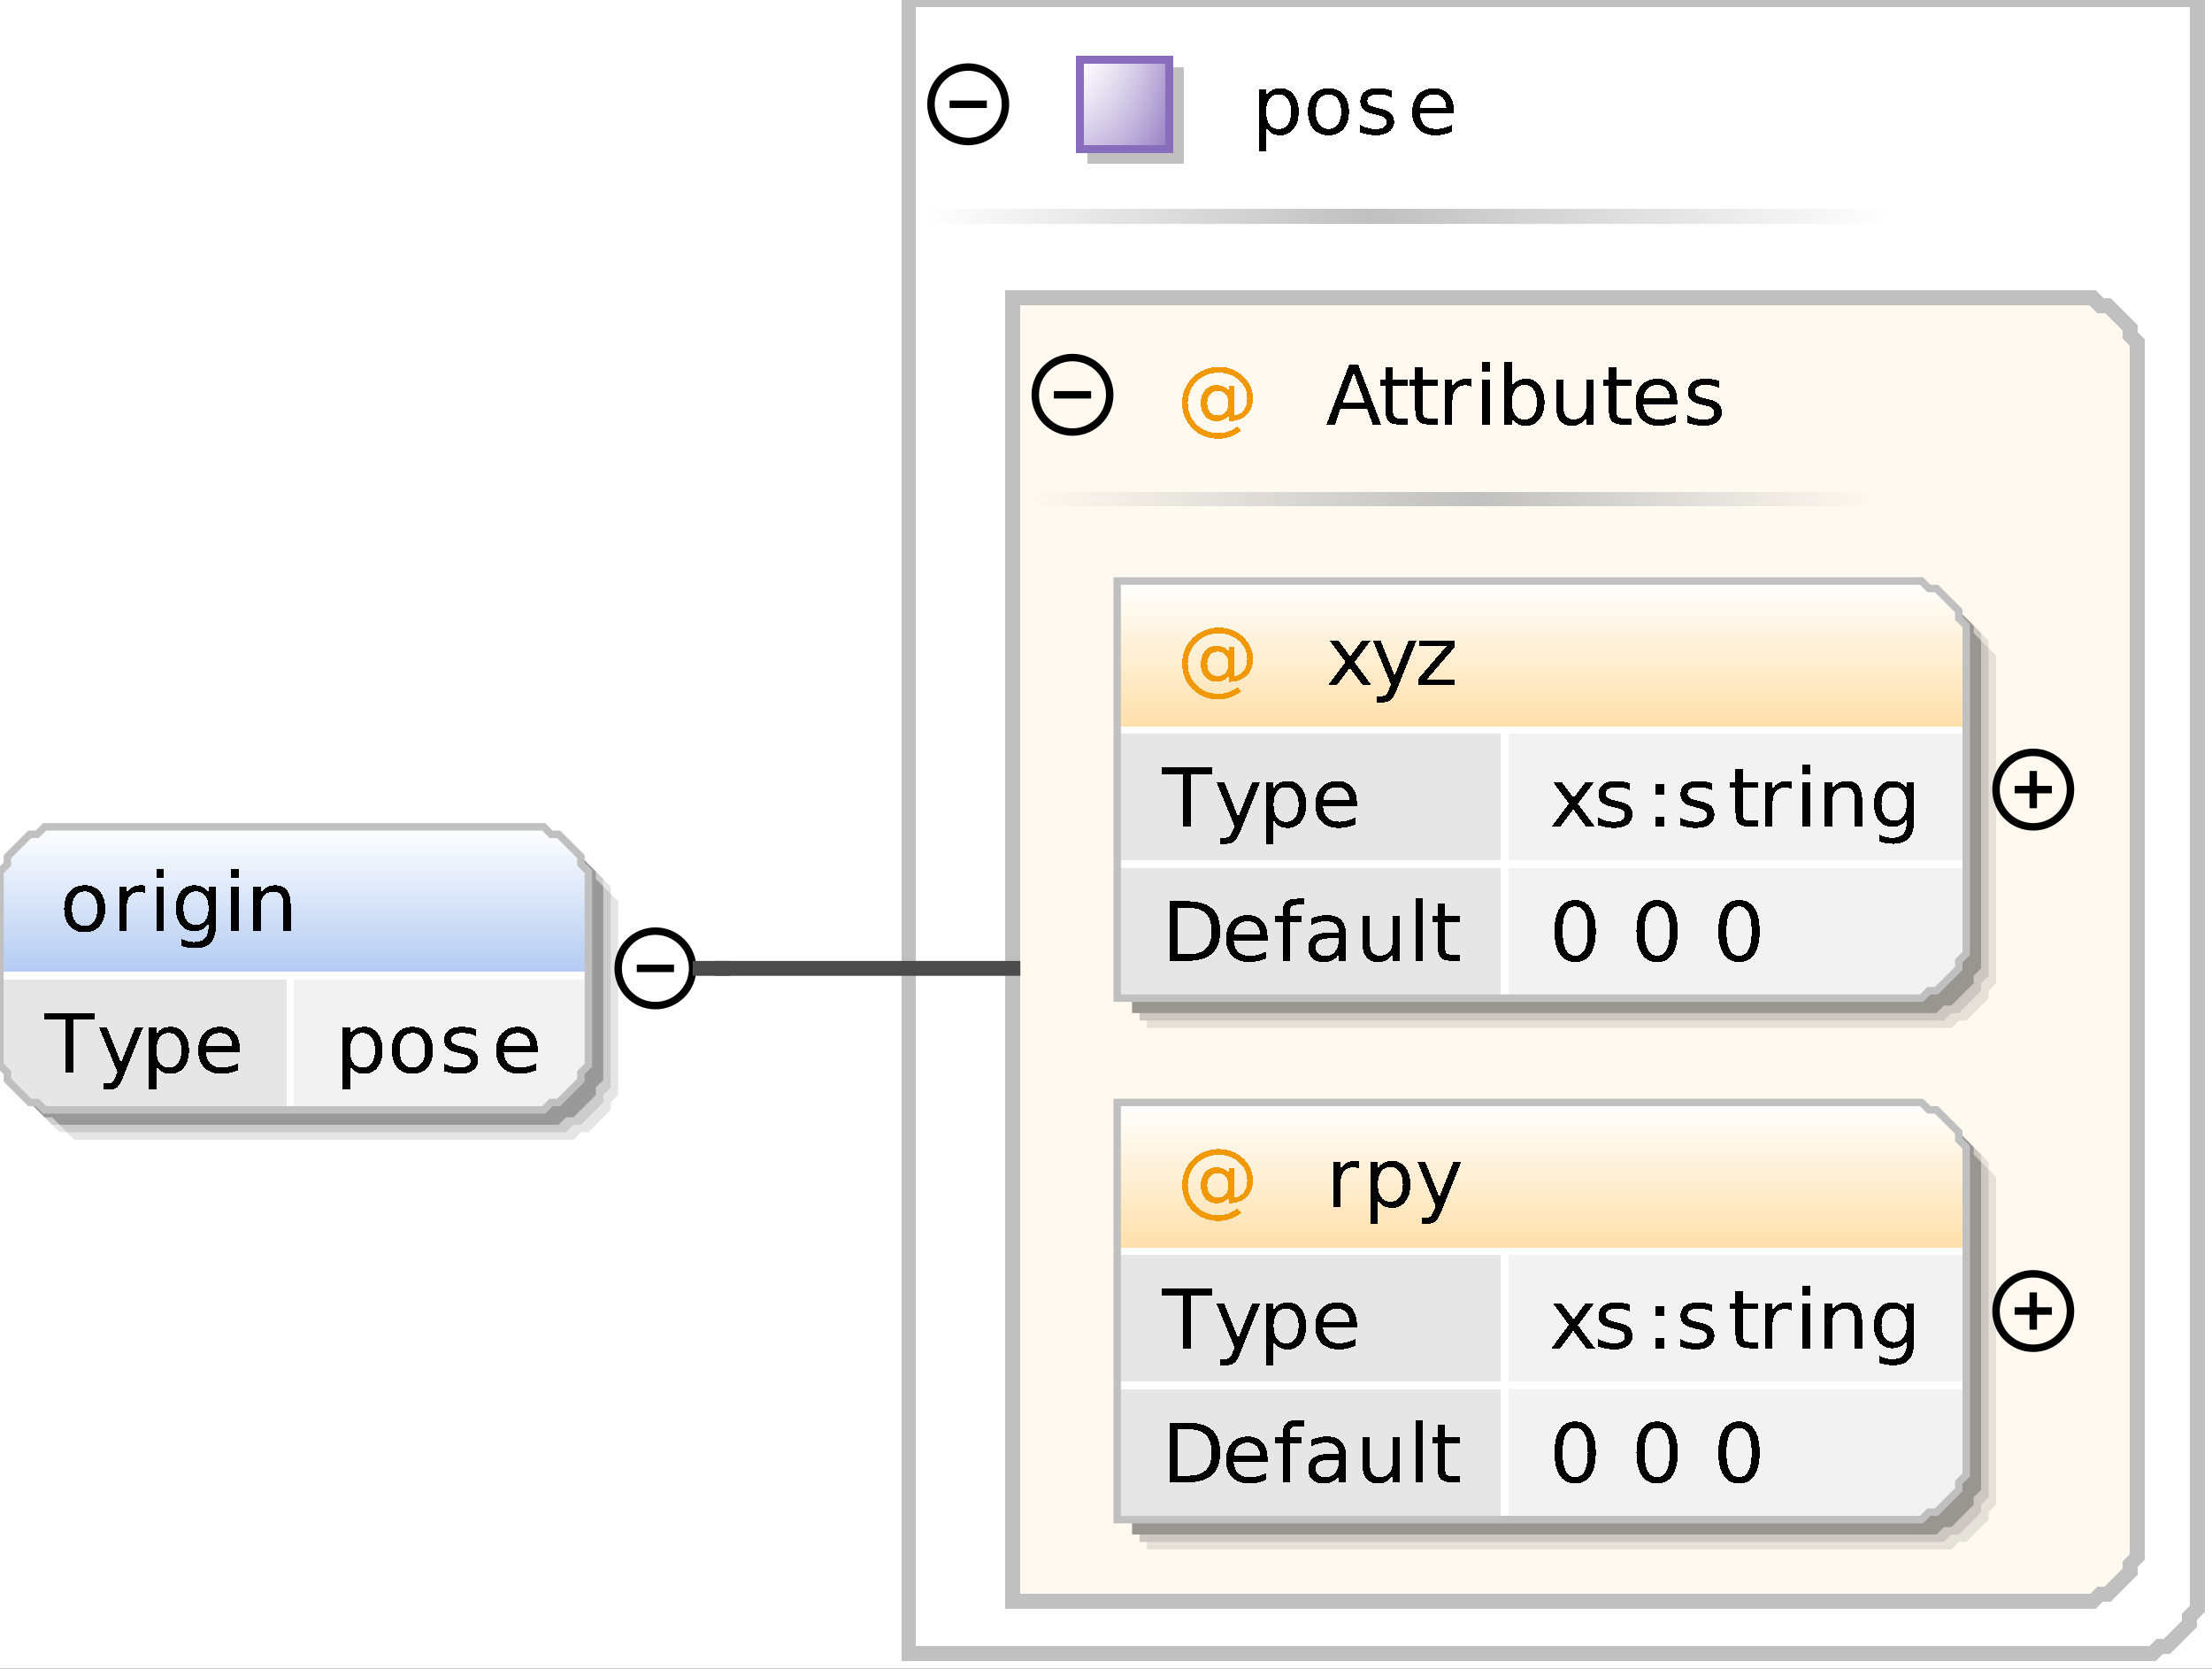 <?xml version="1.0" encoding="UTF-8"?>
<!DOCTYPE svg PUBLIC '-//W3C//DTD SVG 1.0//EN'
          'http://www.w3.org/TR/2001/REC-SVG-20010904/DTD/svg10.dtd'>
<svg color-interpolation="auto" color-rendering="auto" fill="black" fill-opacity="1" font-family="&apos;Dialog&apos;" font-size="12" font-style="normal" font-weight="normal" height="224" image-rendering="auto" shape-rendering="auto" stroke="black" stroke-dasharray="none" stroke-dashoffset="0" stroke-linecap="square" stroke-linejoin="miter" stroke-miterlimit="10" stroke-opacity="1" stroke-width="1" text-rendering="auto" width="297" xmlns="http://www.w3.org/2000/svg" xmlns:xlink="http://www.w3.org/1999/xlink"
><rect width="100%" height="100%" fill="#333333" stroke="none"/><!--Generated by the Batik Graphics2D SVG Generator--><defs id="genericDefs"
  /><g
  ><defs id="defs1"
    ><linearGradient gradientUnits="userSpaceOnUse" id="linearGradient1" spreadMethod="pad" x1="0" x2="0" y1="111" y2="131"
      ><stop offset="0%" stop-color="white" stop-opacity="1"
        /><stop offset="100%" stop-color="rgb(178,202,241)" stop-opacity="1"
      /></linearGradient
      ><linearGradient gradientUnits="userSpaceOnUse" id="linearGradient2" spreadMethod="pad" x1="184" x2="254" y1="28" y2="28"
      ><stop offset="0%" stop-color="silver" stop-opacity="1"
        /><stop offset="100%" stop-color="white" stop-opacity="1"
      /></linearGradient
      ><linearGradient gradientUnits="userSpaceOnUse" id="linearGradient3" spreadMethod="pad" x1="124" x2="184" y1="28" y2="28"
      ><stop offset="0%" stop-color="white" stop-opacity="1"
        /><stop offset="100%" stop-color="silver" stop-opacity="1"
      /></linearGradient
      ><linearGradient gradientUnits="userSpaceOnUse" id="linearGradient4" spreadMethod="pad" x1="145" x2="145" y1="8" y2="20"
      ><stop offset="0%" stop-color="rgb(255,255,255)" stop-opacity="0.353"
        /><stop offset="100%" stop-color="rgb(135,109,188)" stop-opacity="0.667"
      /></linearGradient
      ><linearGradient gradientUnits="userSpaceOnUse" id="linearGradient5" spreadMethod="pad" x1="145" x2="157" y1="8" y2="8"
      ><stop offset="0%" stop-color="rgb(255,255,255)" stop-opacity="0.353"
        /><stop offset="100%" stop-color="rgb(135,109,188)" stop-opacity="0.667"
      /></linearGradient
      ><linearGradient gradientUnits="userSpaceOnUse" id="linearGradient6" spreadMethod="pad" x1="198" x2="252" y1="66" y2="66"
      ><stop offset="0%" stop-color="silver" stop-opacity="1"
        /><stop offset="100%" stop-color="rgb(255,249,240)" stop-opacity="1"
      /></linearGradient
      ><linearGradient gradientUnits="userSpaceOnUse" id="linearGradient7" spreadMethod="pad" x1="138" x2="198" y1="66" y2="66"
      ><stop offset="0%" stop-color="rgb(255,249,240)" stop-opacity="1"
        /><stop offset="100%" stop-color="silver" stop-opacity="1"
      /></linearGradient
      ><linearGradient gradientUnits="userSpaceOnUse" id="linearGradient8" spreadMethod="pad" x1="150" x2="150" y1="78" y2="98"
      ><stop offset="0%" stop-color="white" stop-opacity="1"
        /><stop offset="100%" stop-color="rgb(255,223,168)" stop-opacity="1"
      /></linearGradient
      ><linearGradient gradientUnits="userSpaceOnUse" id="linearGradient9" spreadMethod="pad" x1="150" x2="150" y1="148" y2="168"
      ><stop offset="0%" stop-color="white" stop-opacity="1"
        /><stop offset="100%" stop-color="rgb(255,223,168)" stop-opacity="1"
      /></linearGradient
      ><clipPath clipPathUnits="userSpaceOnUse" id="clipPath1"
      ><path d="M0 0 L297 0 L297 224 L0 224 L0 0 Z"
      /></clipPath
    ></defs
    ><g fill="white" stroke="white"
    ><rect clip-path="url(#clipPath1)" height="224" stroke="none" width="297" x="0" y="0"
    /></g
    ><g fill="rgb(229,229,229)" font-family="sans-serif" font-size="11" stroke="rgb(229,229,229)" text-rendering="optimizeLegibility"
    ><polygon clip-path="url(#clipPath1)" points=" 4 121 5 120 5 119 6 118 7 117 8 116 9 116 10 115 77 115 78 116 79 116 80 117 81 118 82 119 82 120 83 121 83 147 82 148 82 149 81 150 80 151 79 152 78 152 77 153 10 153 9 152 8 152 7 151 6 150 5 149 5 148 4 147" stroke="none"
      /><polygon clip-path="url(#clipPath1)" fill="rgb(204,204,204)" points=" 3 120 4 119 4 118 5 117 6 116 7 115 8 115 9 114 76 114 77 115 78 115 79 116 80 117 81 118 81 119 82 120 82 146 81 147 81 148 80 149 79 150 78 151 77 151 76 152 9 152 8 151 7 151 6 150 5 149 4 148 4 147 3 146" stroke="none"
      /><polygon clip-path="url(#clipPath1)" fill="rgb(153,153,153)" points=" 2 119 3 118 3 117 4 116 5 115 6 114 7 114 8 113 75 113 76 114 77 114 78 115 79 116 80 117 80 118 81 119 81 145 80 146 80 147 79 148 78 149 77 150 76 150 75 151 8 151 7 150 6 150 5 149 4 148 3 147 3 146 2 145" stroke="none"
    /></g
    ><g fill="url(#linearGradient1)" font-family="sans-serif" font-size="11" shape-rendering="crispEdges" stroke="url(#linearGradient1)" text-rendering="geometricPrecision"
    ><polygon clip-path="url(#clipPath1)" points=" 0 117 1 116 1 115 2 114 3 113 4 112 5 112 6 111 73 111 74 112 75 112 76 113 77 114 78 115 78 116 79 117 79 131 78 131 78 131 77 131 76 131 75 131 74 131 73 131 6 131 5 131 4 131 3 131 2 131 1 131 1 131 0 131" stroke="none"
      /><polygon clip-path="url(#clipPath1)" fill="rgb(230,230,230)" points=" 0 131 1 131 1 131 2 131 3 131 4 131 5 131 6 131 39 131 39 131 39 131 39 131 39 131 39 131 39 131 39 131 39 143 39 144 39 145 39 146 39 147 39 148 39 148 39 149 6 149 5 148 4 148 3 147 2 146 1 145 1 144 0 143" stroke="none"
      /><polygon clip-path="url(#clipPath1)" fill="rgb(242,242,242)" points=" 39 131 39 131 39 131 39 131 39 131 39 131 39 131 39 131 73 131 74 131 75 131 76 131 77 131 78 131 78 131 79 131 79 143 78 144 78 145 77 146 76 147 75 148 74 148 73 149 39 149 39 148 39 148 39 147 39 146 39 145 39 144 39 143" stroke="none"
      /><line clip-path="url(#clipPath1)" fill="none" stroke="white" x1="0" x2="78" y1="131" y2="131"
      /><path clip-path="url(#clipPath1)" d="M5.969 135.984 L12.75 135.984 L12.75 136.891 L9.906 136.891 L9.906 144 L8.812 144 L8.812 136.891 L5.969 136.891 L5.969 135.984 ZM16.547 144.562 Q16.125 145.641 15.727 145.961 Q15.328 146.281 14.656 146.281 L13.875 146.281 L13.875 145.469 L14.453 145.469 Q14.859 145.469 15.086 145.273 Q15.312 145.078 15.578 144.359 L15.766 143.906 L13.328 137.984 L14.375 137.984 L16.25 142.688 L18.141 137.984 L19.188 137.984 L16.547 144.562 ZM21 143.094 L21 146.281 L20 146.281 L20 137.984 L21 137.984 L21 138.891 Q21.297 138.359 21.773 138.102 Q22.25 137.844 22.922 137.844 Q24.016 137.844 24.695 138.711 Q25.375 139.578 25.375 141 Q25.375 142.422 24.695 143.289 Q24.016 144.156 22.922 144.156 Q22.25 144.156 21.773 143.898 Q21.297 143.641 21 143.094 ZM24.359 141 Q24.359 139.906 23.906 139.289 Q23.453 138.672 22.672 138.672 Q21.891 138.672 21.445 139.289 Q21 139.906 21 141 Q21 142.094 21.445 142.711 Q21.891 143.328 22.672 143.328 Q23.453 143.328 23.906 142.711 Q24.359 142.094 24.359 141 ZM32.188 140.75 L32.188 141.234 L27.641 141.234 Q27.703 142.25 28.25 142.781 Q28.797 143.312 29.781 143.312 Q30.359 143.312 30.891 143.172 Q31.422 143.031 31.953 142.766 L31.953 143.688 Q31.422 143.922 30.859 144.039 Q30.297 144.156 29.734 144.156 Q28.281 144.156 27.445 143.32 Q26.609 142.484 26.609 141.047 Q26.609 139.578 27.406 138.711 Q28.203 137.844 29.562 137.844 Q30.766 137.844 31.477 138.625 Q32.188 139.406 32.188 140.75 ZM31.188 140.453 Q31.188 139.641 30.742 139.156 Q30.297 138.672 29.562 138.672 Q28.734 138.672 28.242 139.141 Q27.75 139.609 27.672 140.453 L31.188 140.453 Z" fill="black" stroke="none"
      /><path clip-path="url(#clipPath1)" d="M47 143.094 L47 146.281 L46 146.281 L46 137.984 L47 137.984 L47 138.891 Q47.297 138.359 47.773 138.102 Q48.25 137.844 48.922 137.844 Q50.016 137.844 50.695 138.711 Q51.375 139.578 51.375 141 Q51.375 142.422 50.695 143.289 Q50.016 144.156 48.922 144.156 Q48.25 144.156 47.773 143.898 Q47.297 143.641 47 143.094 ZM50.359 141 Q50.359 139.906 49.906 139.289 Q49.453 138.672 48.672 138.672 Q47.891 138.672 47.445 139.289 Q47 139.906 47 141 Q47 142.094 47.445 142.711 Q47.891 143.328 48.672 143.328 Q49.453 143.328 49.906 142.711 Q50.359 142.094 50.359 141 ZM55.375 138.672 Q54.578 138.672 54.117 139.297 Q53.656 139.922 53.656 141 Q53.656 142.078 54.109 142.695 Q54.562 143.312 55.375 143.312 Q56.156 143.312 56.617 142.695 Q57.078 142.078 57.078 141 Q57.078 139.922 56.617 139.297 Q56.156 138.672 55.375 138.672 ZM55.375 137.844 Q56.656 137.844 57.391 138.68 Q58.125 139.516 58.125 141 Q58.125 142.469 57.391 143.312 Q56.656 144.156 55.375 144.156 Q54.078 144.156 53.344 143.312 Q52.609 142.469 52.609 141 Q52.609 139.516 53.344 138.68 Q54.078 137.844 55.375 137.844 ZM63.875 138.156 L63.875 139.094 Q63.453 138.875 63 138.773 Q62.547 138.672 62.062 138.672 Q61.328 138.672 60.961 138.898 Q60.594 139.125 60.594 139.562 Q60.594 139.906 60.859 140.102 Q61.125 140.297 61.922 140.484 L62.25 140.562 Q63.312 140.781 63.75 141.195 Q64.188 141.609 64.188 142.344 Q64.188 143.172 63.531 143.664 Q62.875 144.156 61.703 144.156 Q61.219 144.156 60.695 144.062 Q60.172 143.969 59.594 143.781 L59.594 142.766 Q60.141 143.047 60.672 143.188 Q61.203 143.328 61.734 143.328 Q62.422 143.328 62.797 143.086 Q63.172 142.844 63.172 142.422 Q63.172 142.016 62.906 141.797 Q62.641 141.578 61.719 141.391 L61.375 141.297 Q60.453 141.109 60.047 140.711 Q59.641 140.312 59.641 139.609 Q59.641 138.766 60.242 138.305 Q60.844 137.844 61.953 137.844 Q62.5 137.844 62.984 137.922 Q63.469 138 63.875 138.156 ZM72.188 140.75 L72.188 141.234 L67.641 141.234 Q67.703 142.25 68.25 142.781 Q68.797 143.312 69.781 143.312 Q70.359 143.312 70.891 143.172 Q71.422 143.031 71.953 142.766 L71.953 143.688 Q71.422 143.922 70.859 144.039 Q70.297 144.156 69.734 144.156 Q68.281 144.156 67.445 143.32 Q66.609 142.484 66.609 141.047 Q66.609 139.578 67.406 138.711 Q68.203 137.844 69.562 137.844 Q70.766 137.844 71.477 138.625 Q72.188 139.406 72.188 140.75 ZM71.188 140.453 Q71.188 139.641 70.742 139.156 Q70.297 138.672 69.562 138.672 Q68.734 138.672 68.242 139.141 Q67.75 139.609 67.672 140.453 L71.188 140.453 Z" fill="black" stroke="none"
      /><line clip-path="url(#clipPath1)" fill="none" stroke="white" x1="39" x2="39" y1="131" y2="148"
    /></g
    ><g fill="silver" font-family="sans-serif" font-size="11" stroke="silver" stroke-linecap="butt" text-rendering="optimizeLegibility"
    ><polygon clip-path="url(#clipPath1)" fill="none" points=" 0 117 1 116 1 115 2 114 3 113 4 112 5 112 6 111 73 111 74 112 75 112 76 113 77 114 78 115 78 116 79 117 79 143 78 144 78 145 77 146 76 147 75 148 74 148 73 149 6 149 5 148 4 148 3 147 2 146 1 145 1 144 0 143"
    /></g
    ><g font-family="sans-serif" font-size="11" shape-rendering="crispEdges" stroke-linecap="butt" text-rendering="geometricPrecision"
    ><path clip-path="url(#clipPath1)" d="M11.375 119.672 Q10.578 119.672 10.117 120.297 Q9.656 120.922 9.656 122 Q9.656 123.078 10.109 123.695 Q10.562 124.312 11.375 124.312 Q12.156 124.312 12.617 123.695 Q13.078 123.078 13.078 122 Q13.078 120.922 12.617 120.297 Q12.156 119.672 11.375 119.672 ZM11.375 118.844 Q12.656 118.844 13.391 119.68 Q14.125 120.516 14.125 122 Q14.125 123.469 13.391 124.312 Q12.656 125.156 11.375 125.156 Q10.078 125.156 9.344 124.312 Q8.609 123.469 8.609 122 Q8.609 120.516 9.344 119.68 Q10.078 118.844 11.375 118.844 ZM19.516 119.906 Q19.359 119.812 19.164 119.766 Q18.969 119.719 18.734 119.719 Q17.891 119.719 17.445 120.266 Q17 120.812 17 121.828 L17 125 L16 125 L16 118.984 L17 118.984 L17 119.922 Q17.297 119.375 17.797 119.109 Q18.297 118.844 19.016 118.844 Q19.125 118.844 19.242 118.852 Q19.359 118.859 19.516 118.891 L19.516 119.906 ZM21.031 118.984 L22.031 118.984 L22.031 125 L21.031 125 L21.031 118.984 ZM21.031 116.641 L22.031 116.641 L22.031 117.891 L21.031 117.891 L21.031 116.641 ZM28 121.922 Q28 120.844 27.555 120.258 Q27.109 119.672 26.312 119.672 Q25.516 119.672 25.07 120.258 Q24.625 120.844 24.625 121.922 Q24.625 122.984 25.07 123.578 Q25.516 124.172 26.312 124.172 Q27.109 124.172 27.555 123.578 Q28 122.984 28 121.922 ZM28.984 124.25 Q28.984 125.797 28.305 126.539 Q27.625 127.281 26.219 127.281 Q25.688 127.281 25.227 127.203 Q24.766 127.125 24.328 126.969 L24.328 126.016 Q24.766 126.25 25.188 126.359 Q25.609 126.469 26.062 126.469 Q27.031 126.469 27.516 125.961 Q28 125.453 28 124.438 L28 123.938 Q27.688 124.469 27.211 124.734 Q26.734 125 26.062 125 Q24.953 125 24.281 124.156 Q23.609 123.312 23.609 121.922 Q23.609 120.531 24.281 119.688 Q24.953 118.844 26.062 118.844 Q26.734 118.844 27.211 119.102 Q27.688 119.359 28 119.891 L28 118.984 L28.984 118.984 L28.984 124.25 ZM31.031 118.984 L32.031 118.984 L32.031 125 L31.031 125 L31.031 118.984 ZM31.031 116.641 L32.031 116.641 L32.031 117.891 L31.031 117.891 L31.031 116.641 ZM39.031 121.375 L39.031 125 L38.047 125 L38.047 121.406 Q38.047 120.547 37.719 120.125 Q37.391 119.703 36.719 119.703 Q35.922 119.703 35.461 120.211 Q35 120.719 35 121.594 L35 125 L34 125 L34 118.984 L35 118.984 L35 119.922 Q35.344 119.375 35.828 119.109 Q36.312 118.844 36.938 118.844 Q37.969 118.844 38.5 119.484 Q39.031 120.125 39.031 121.375 Z" stroke="none"
      /><circle clip-path="url(#clipPath1)" cx="88" cy="130" fill="none" r="5" shape-rendering="auto" text-rendering="optimizeLegibility"
      /><line clip-path="url(#clipPath1)" fill="none" shape-rendering="auto" text-rendering="optimizeLegibility" x1="86" x2="90" y1="130" y2="130"
      /><polygon clip-path="url(#clipPath1)" fill="white" points=" 122 0 295 0 295 216 294 217 294 218 293 219 292 220 291 221 290 221 289 222 122 222" stroke="none" stroke-width="2"
      /><polygon clip-path="url(#clipPath1)" fill="none" points=" 122 0 295 0 295 216 294 217 294 218 293 219 292 220 291 221 290 221 289 222 122 222" stroke="silver" stroke-width="2"
      /><rect clip-path="url(#clipPath1)" fill="url(#linearGradient2)" height="2" stroke="none" stroke-width="2" width="70" x="184" y="28"
      /><rect clip-path="url(#clipPath1)" fill="url(#linearGradient3)" height="2" stroke="none" stroke-width="2" width="60" x="124" y="28"
      /><rect clip-path="url(#clipPath1)" fill="silver" height="13" stroke="none" width="13" x="146" y="9"
      /><rect clip-path="url(#clipPath1)" fill="white" height="12" stroke="none" width="12" x="145" y="8"
      /><rect clip-path="url(#clipPath1)" fill="url(#linearGradient4)" height="12" stroke="none" width="12" x="145" y="8"
      /><rect clip-path="url(#clipPath1)" fill="url(#linearGradient5)" height="12" stroke="none" width="12" x="145" y="8"
      /><rect clip-path="url(#clipPath1)" fill="none" height="12" stroke="rgb(135,109,188)" width="12" x="145" y="8"
      /><path clip-path="url(#clipPath1)" d="M170 17.094 L170 20.281 L169 20.281 L169 11.984 L170 11.984 L170 12.891 Q170.297 12.359 170.773 12.102 Q171.25 11.844 171.922 11.844 Q173.016 11.844 173.695 12.711 Q174.375 13.578 174.375 15 Q174.375 16.422 173.695 17.289 Q173.016 18.156 171.922 18.156 Q171.25 18.156 170.773 17.898 Q170.297 17.641 170 17.094 ZM173.359 15 Q173.359 13.906 172.906 13.289 Q172.453 12.672 171.672 12.672 Q170.891 12.672 170.445 13.289 Q170 13.906 170 15 Q170 16.094 170.445 16.711 Q170.891 17.328 171.672 17.328 Q172.453 17.328 172.906 16.711 Q173.359 16.094 173.359 15 ZM178.375 12.672 Q177.578 12.672 177.117 13.297 Q176.656 13.922 176.656 15 Q176.656 16.078 177.109 16.695 Q177.562 17.312 178.375 17.312 Q179.156 17.312 179.617 16.695 Q180.078 16.078 180.078 15 Q180.078 13.922 179.617 13.297 Q179.156 12.672 178.375 12.672 ZM178.375 11.844 Q179.656 11.844 180.391 12.68 Q181.125 13.516 181.125 15 Q181.125 16.469 180.391 17.312 Q179.656 18.156 178.375 18.156 Q177.078 18.156 176.344 17.312 Q175.609 16.469 175.609 15 Q175.609 13.516 176.344 12.68 Q177.078 11.844 178.375 11.844 ZM186.875 12.156 L186.875 13.094 Q186.453 12.875 186 12.773 Q185.547 12.672 185.062 12.672 Q184.328 12.672 183.961 12.898 Q183.594 13.125 183.594 13.562 Q183.594 13.906 183.859 14.102 Q184.125 14.297 184.922 14.484 L185.25 14.562 Q186.312 14.781 186.75 15.195 Q187.188 15.609 187.188 16.344 Q187.188 17.172 186.531 17.664 Q185.875 18.156 184.703 18.156 Q184.219 18.156 183.695 18.062 Q183.172 17.969 182.594 17.781 L182.594 16.766 Q183.141 17.047 183.672 17.188 Q184.203 17.328 184.734 17.328 Q185.422 17.328 185.797 17.086 Q186.172 16.844 186.172 16.422 Q186.172 16.016 185.906 15.797 Q185.641 15.578 184.719 15.391 L184.375 15.297 Q183.453 15.109 183.047 14.711 Q182.641 14.312 182.641 13.609 Q182.641 12.766 183.242 12.305 Q183.844 11.844 184.953 11.844 Q185.5 11.844 185.984 11.922 Q186.469 12 186.875 12.156 ZM195.188 14.75 L195.188 15.234 L190.641 15.234 Q190.703 16.25 191.25 16.781 Q191.797 17.312 192.781 17.312 Q193.359 17.312 193.891 17.172 Q194.422 17.031 194.953 16.766 L194.953 17.688 Q194.422 17.922 193.859 18.039 Q193.297 18.156 192.734 18.156 Q191.281 18.156 190.445 17.32 Q189.609 16.484 189.609 15.047 Q189.609 13.578 190.406 12.711 Q191.203 11.844 192.562 11.844 Q193.766 11.844 194.477 12.625 Q195.188 13.406 195.188 14.75 ZM194.188 14.453 Q194.188 13.641 193.742 13.156 Q193.297 12.672 192.562 12.672 Q191.734 12.672 191.242 13.141 Q190.75 13.609 190.672 14.453 L194.188 14.453 Z" stroke="none"
      /><circle clip-path="url(#clipPath1)" cx="130" cy="14" fill="none" r="5" shape-rendering="auto" text-rendering="optimizeLegibility"
      /><line clip-path="url(#clipPath1)" fill="none" shape-rendering="auto" text-rendering="optimizeLegibility" x1="128" x2="132" y1="14" y2="14"
      /><polygon clip-path="url(#clipPath1)" fill="rgb(255,249,240)" points=" 136 40 281 40 282 41 283 41 284 42 285 43 286 44 286 45 287 46 287 209 286 210 286 211 285 212 284 213 283 214 282 214 281 215 136 215" stroke="none" stroke-width="2"
      /><polygon clip-path="url(#clipPath1)" fill="none" points=" 136 40 281 40 282 41 283 41 284 42 285 43 286 44 286 45 287 46 287 209 286 210 286 211 285 212 284 213 283 214 282 214 281 215 136 215" stroke="silver" stroke-width="2"
      /><rect clip-path="url(#clipPath1)" fill="url(#linearGradient6)" height="2" stroke="none" stroke-width="2" width="54" x="198" y="66"
      /><rect clip-path="url(#clipPath1)" fill="url(#linearGradient7)" height="2" stroke="none" stroke-width="2" width="60" x="138" y="66"
      /><path clip-path="url(#clipPath1)" d="M162.094 54.109 Q162.094 54.891 162.477 55.328 Q162.859 55.766 163.516 55.766 Q164.188 55.766 164.562 55.32 Q164.938 54.875 164.938 54.109 Q164.938 53.359 164.555 52.922 Q164.172 52.484 163.516 52.484 Q162.859 52.484 162.477 52.922 Q162.094 53.359 162.094 54.109 ZM165.016 55.719 Q164.703 56.141 164.281 56.336 Q163.859 56.531 163.312 56.531 Q162.391 56.531 161.812 55.859 Q161.234 55.188 161.234 54.109 Q161.234 53.047 161.812 52.375 Q162.391 51.703 163.312 51.703 Q163.859 51.703 164.281 51.898 Q164.703 52.094 165.016 52.516 L165.016 51.812 L165.781 51.812 L165.781 55.766 Q166.578 55.641 167.016 55.039 Q167.453 54.438 167.453 53.5 Q167.453 52.922 167.289 52.414 Q167.125 51.906 166.781 51.484 Q166.219 50.781 165.414 50.406 Q164.609 50.031 163.672 50.031 Q163 50.031 162.398 50.203 Q161.797 50.375 161.281 50.719 Q160.438 51.266 159.961 52.156 Q159.484 53.047 159.484 54.078 Q159.484 54.938 159.789 55.688 Q160.094 56.438 160.688 57 Q161.25 57.562 161.992 57.852 Q162.734 58.141 163.578 58.141 Q164.266 58.141 164.938 57.906 Q165.609 57.672 166.172 57.234 L166.641 57.844 Q165.969 58.359 165.18 58.633 Q164.391 58.906 163.578 58.906 Q162.578 58.906 161.695 58.555 Q160.812 58.203 160.125 57.531 Q159.438 56.859 159.078 55.977 Q158.719 55.094 158.719 54.078 Q158.719 53.109 159.086 52.219 Q159.453 51.328 160.125 50.656 Q160.828 49.984 161.734 49.617 Q162.641 49.25 163.656 49.25 Q164.797 49.25 165.773 49.719 Q166.75 50.188 167.406 51.047 Q167.812 51.578 168.023 52.195 Q168.234 52.812 168.234 53.469 Q168.234 54.891 167.383 55.703 Q166.531 56.516 165.016 56.547 L165.016 55.719 Z" fill="rgb(242,152,0)" stroke="none"
      /><path clip-path="url(#clipPath1)" d="M181.766 50.047 L180.281 54.047 L183.234 54.047 L181.766 50.047 ZM181.141 48.984 L182.375 48.984 L185.438 57 L184.312 57 L183.578 54.938 L179.953 54.938 L179.234 57 L178.094 57 L181.141 48.984 ZM187.016 49.281 L187.016 50.984 L189.047 50.984 L189.047 51.75 L187.016 51.75 L187.016 55.016 Q187.016 55.75 187.219 55.961 Q187.422 56.172 188.031 56.172 L189.047 56.172 L189.047 57 L188.031 57 Q186.891 57 186.453 56.57 Q186.016 56.141 186.016 55.016 L186.016 51.75 L185.297 51.75 L185.297 50.984 L186.016 50.984 L186.016 49.281 L187.016 49.281 ZM191.016 49.281 L191.016 50.984 L193.047 50.984 L193.047 51.75 L191.016 51.75 L191.016 55.016 Q191.016 55.75 191.219 55.961 Q191.422 56.172 192.031 56.172 L193.047 56.172 L193.047 57 L192.031 57 Q190.891 57 190.453 56.57 Q190.016 56.141 190.016 55.016 L190.016 51.75 L189.297 51.75 L189.297 50.984 L190.016 50.984 L190.016 49.281 L191.016 49.281 ZM197.516 51.906 Q197.359 51.812 197.164 51.766 Q196.969 51.719 196.734 51.719 Q195.891 51.719 195.445 52.266 Q195 52.812 195 53.828 L195 57 L194 57 L194 50.984 L195 50.984 L195 51.922 Q195.297 51.375 195.797 51.109 Q196.297 50.844 197.016 50.844 Q197.125 50.844 197.242 50.852 Q197.359 50.859 197.516 50.891 L197.516 51.906 ZM199.031 50.984 L200.031 50.984 L200.031 57 L199.031 57 L199.031 50.984 ZM199.031 48.641 L200.031 48.641 L200.031 49.891 L199.031 49.891 L199.031 48.641 ZM206.359 54 Q206.359 52.906 205.906 52.289 Q205.453 51.672 204.672 51.672 Q203.891 51.672 203.445 52.289 Q203 52.906 203 54 Q203 55.094 203.445 55.711 Q203.891 56.328 204.672 56.328 Q205.453 56.328 205.906 55.711 Q206.359 55.094 206.359 54 ZM203 51.891 Q203.297 51.359 203.773 51.102 Q204.25 50.844 204.922 50.844 Q206.016 50.844 206.695 51.711 Q207.375 52.578 207.375 54 Q207.375 55.422 206.695 56.289 Q206.016 57.156 204.922 57.156 Q204.25 57.156 203.773 56.898 Q203.297 56.641 203 56.094 L203 57 L202 57 L202 48.641 L203 48.641 L203 51.891 ZM208.938 54.625 L208.938 50.984 L209.922 50.984 L209.922 54.594 Q209.922 55.438 210.258 55.867 Q210.594 56.297 211.25 56.297 Q212.062 56.297 212.523 55.789 Q212.984 55.281 212.984 54.391 L212.984 50.984 L213.969 50.984 L213.969 57 L212.984 57 L212.984 56.078 Q212.625 56.625 212.148 56.891 Q211.672 57.156 211.047 57.156 Q210.016 57.156 209.477 56.508 Q208.938 55.859 208.938 54.625 ZM217.016 49.281 L217.016 50.984 L219.047 50.984 L219.047 51.75 L217.016 51.75 L217.016 55.016 Q217.016 55.75 217.219 55.961 Q217.422 56.172 218.031 56.172 L219.047 56.172 L219.047 57 L218.031 57 Q216.891 57 216.453 56.57 Q216.016 56.141 216.016 55.016 L216.016 51.75 L215.297 51.75 L215.297 50.984 L216.016 50.984 L216.016 49.281 L217.016 49.281 ZM225.188 53.75 L225.188 54.234 L220.641 54.234 Q220.703 55.25 221.25 55.781 Q221.797 56.312 222.781 56.312 Q223.359 56.312 223.891 56.172 Q224.422 56.031 224.953 55.766 L224.953 56.688 Q224.422 56.922 223.859 57.039 Q223.297 57.156 222.734 57.156 Q221.281 57.156 220.445 56.32 Q219.609 55.484 219.609 54.047 Q219.609 52.578 220.406 51.711 Q221.203 50.844 222.562 50.844 Q223.766 50.844 224.477 51.625 Q225.188 52.406 225.188 53.75 ZM224.188 53.453 Q224.188 52.641 223.742 52.156 Q223.297 51.672 222.562 51.672 Q221.734 51.672 221.242 52.141 Q220.75 52.609 220.672 53.453 L224.188 53.453 ZM230.875 51.156 L230.875 52.094 Q230.453 51.875 230 51.773 Q229.547 51.672 229.062 51.672 Q228.328 51.672 227.961 51.898 Q227.594 52.125 227.594 52.562 Q227.594 52.906 227.859 53.102 Q228.125 53.297 228.922 53.484 L229.25 53.562 Q230.312 53.781 230.75 54.195 Q231.188 54.609 231.188 55.344 Q231.188 56.172 230.531 56.664 Q229.875 57.156 228.703 57.156 Q228.219 57.156 227.695 57.062 Q227.172 56.969 226.594 56.781 L226.594 55.766 Q227.141 56.047 227.672 56.188 Q228.203 56.328 228.734 56.328 Q229.422 56.328 229.797 56.086 Q230.172 55.844 230.172 55.422 Q230.172 55.016 229.906 54.797 Q229.641 54.578 228.719 54.391 L228.375 54.297 Q227.453 54.109 227.047 53.711 Q226.641 53.312 226.641 52.609 Q226.641 51.766 227.242 51.305 Q227.844 50.844 228.953 50.844 Q229.5 50.844 229.984 50.922 Q230.469 51 230.875 51.156 Z" stroke="none"
      /><circle clip-path="url(#clipPath1)" cx="144" cy="53" fill="none" r="5" shape-rendering="auto" text-rendering="optimizeLegibility"
      /><line clip-path="url(#clipPath1)" fill="none" shape-rendering="auto" text-rendering="optimizeLegibility" x1="142" x2="146" y1="53" y2="53"
    /></g
    ><g fill="rgb(229,224,216)" font-family="sans-serif" font-size="11" stroke="rgb(229,224,216)" stroke-linecap="butt" text-rendering="optimizeLegibility"
    ><polygon clip-path="url(#clipPath1)" points=" 154 82 262 82 263 83 264 83 265 84 266 85 267 86 267 87 268 88 268 132 267 133 267 134 266 135 265 136 264 137 263 137 262 138 154 138" stroke="none"
      /><polygon clip-path="url(#clipPath1)" fill="rgb(204,199,192)" points=" 153 81 261 81 262 82 263 82 264 83 265 84 266 85 266 86 267 87 267 131 266 132 266 133 265 134 264 135 263 136 262 136 261 137 153 137" stroke="none"
      /><polygon clip-path="url(#clipPath1)" fill="rgb(153,149,144)" points=" 152 80 260 80 261 81 262 81 263 82 264 83 265 84 265 85 266 86 266 130 265 131 265 132 264 133 263 134 262 135 261 135 260 136 152 136" stroke="none"
    /></g
    ><g fill="url(#linearGradient8)" font-family="sans-serif" font-size="11" shape-rendering="crispEdges" stroke="url(#linearGradient8)" stroke-linecap="butt" text-rendering="geometricPrecision"
    ><polygon clip-path="url(#clipPath1)" points=" 150 78 258 78 259 79 260 79 261 80 262 81 263 82 263 83 264 84 264 98 263 98 263 98 262 98 261 98 260 98 259 98 258 98 150 98" stroke="none"
      /><polygon clip-path="url(#clipPath1)" fill="rgb(230,230,230)" points=" 150 98 202 98 202 98 202 98 202 98 202 98 202 98 202 98 202 98 202 128 202 129 202 130 202 131 202 132 202 133 202 133 202 134 150 134" stroke="none"
      /><polygon clip-path="url(#clipPath1)" fill="rgb(242,242,242)" points=" 202 98 258 98 259 98 260 98 261 98 262 98 263 98 263 98 264 98 264 128 263 129 263 130 262 131 261 132 260 133 259 133 258 134 202 134" stroke="none"
      /><line clip-path="url(#clipPath1)" fill="none" stroke="white" x1="150" x2="263" y1="98" y2="98"
      /><path clip-path="url(#clipPath1)" d="M155.969 102.984 L162.75 102.984 L162.75 103.891 L159.906 103.891 L159.906 111 L158.812 111 L158.812 103.891 L155.969 103.891 L155.969 102.984 ZM166.547 111.562 Q166.125 112.641 165.727 112.961 Q165.328 113.281 164.656 113.281 L163.875 113.281 L163.875 112.469 L164.453 112.469 Q164.859 112.469 165.086 112.273 Q165.312 112.078 165.578 111.359 L165.766 110.906 L163.328 104.984 L164.375 104.984 L166.25 109.688 L168.141 104.984 L169.188 104.984 L166.547 111.562 ZM171 110.094 L171 113.281 L170 113.281 L170 104.984 L171 104.984 L171 105.891 Q171.297 105.359 171.773 105.102 Q172.25 104.844 172.922 104.844 Q174.016 104.844 174.695 105.711 Q175.375 106.578 175.375 108 Q175.375 109.422 174.695 110.289 Q174.016 111.156 172.922 111.156 Q172.25 111.156 171.773 110.898 Q171.297 110.641 171 110.094 ZM174.359 108 Q174.359 106.906 173.906 106.289 Q173.453 105.672 172.672 105.672 Q171.891 105.672 171.445 106.289 Q171 106.906 171 108 Q171 109.094 171.445 109.711 Q171.891 110.328 172.672 110.328 Q173.453 110.328 173.906 109.711 Q174.359 109.094 174.359 108 ZM182.188 107.75 L182.188 108.234 L177.641 108.234 Q177.703 109.25 178.25 109.781 Q178.797 110.312 179.781 110.312 Q180.359 110.312 180.891 110.172 Q181.422 110.031 181.953 109.766 L181.953 110.688 Q181.422 110.922 180.859 111.039 Q180.297 111.156 179.734 111.156 Q178.281 111.156 177.445 110.32 Q176.609 109.484 176.609 108.047 Q176.609 106.578 177.406 105.711 Q178.203 104.844 179.562 104.844 Q180.766 104.844 181.477 105.625 Q182.188 106.406 182.188 107.75 ZM181.188 107.453 Q181.188 106.641 180.742 106.156 Q180.297 105.672 179.562 105.672 Q178.734 105.672 178.242 106.141 Q177.75 106.609 177.672 107.453 L181.188 107.453 Z" fill="black" stroke="none"
      /><path clip-path="url(#clipPath1)" d="M214.031 104.984 L211.859 107.906 L214.156 111 L212.984 111 L211.234 108.641 L209.484 111 L208.312 111 L210.656 107.859 L208.516 104.984 L209.688 104.984 L211.281 107.125 L212.875 104.984 L214.031 104.984 ZM218.875 105.156 L218.875 106.094 Q218.453 105.875 218 105.773 Q217.547 105.672 217.062 105.672 Q216.328 105.672 215.961 105.898 Q215.594 106.125 215.594 106.562 Q215.594 106.906 215.859 107.102 Q216.125 107.297 216.922 107.484 L217.25 107.562 Q218.312 107.781 218.75 108.195 Q219.188 108.609 219.188 109.344 Q219.188 110.172 218.531 110.664 Q217.875 111.156 216.703 111.156 Q216.219 111.156 215.695 111.062 Q215.172 110.969 214.594 110.781 L214.594 109.766 Q215.141 110.047 215.672 110.188 Q216.203 110.328 216.734 110.328 Q217.422 110.328 217.797 110.086 Q218.172 109.844 218.172 109.422 Q218.172 109.016 217.906 108.797 Q217.641 108.578 216.719 108.391 L216.375 108.297 Q215.453 108.109 215.047 107.711 Q214.641 107.312 214.641 106.609 Q214.641 105.766 215.242 105.305 Q215.844 104.844 216.953 104.844 Q217.5 104.844 217.984 104.922 Q218.469 105 218.875 105.156 ZM222.297 109.641 L223.422 109.641 L223.422 111 L222.297 111 L222.297 109.641 ZM222.297 105.312 L223.422 105.312 L223.422 106.672 L222.297 106.672 L222.297 105.312 ZM229.875 105.156 L229.875 106.094 Q229.453 105.875 229 105.773 Q228.547 105.672 228.062 105.672 Q227.328 105.672 226.961 105.898 Q226.594 106.125 226.594 106.562 Q226.594 106.906 226.859 107.102 Q227.125 107.297 227.922 107.484 L228.25 107.562 Q229.312 107.781 229.75 108.195 Q230.188 108.609 230.188 109.344 Q230.188 110.172 229.531 110.664 Q228.875 111.156 227.703 111.156 Q227.219 111.156 226.695 111.062 Q226.172 110.969 225.594 110.781 L225.594 109.766 Q226.141 110.047 226.672 110.188 Q227.203 110.328 227.734 110.328 Q228.422 110.328 228.797 110.086 Q229.172 109.844 229.172 109.422 Q229.172 109.016 228.906 108.797 Q228.641 108.578 227.719 108.391 L227.375 108.297 Q226.453 108.109 226.047 107.711 Q225.641 107.312 225.641 106.609 Q225.641 105.766 226.242 105.305 Q226.844 104.844 227.953 104.844 Q228.5 104.844 228.984 104.922 Q229.469 105 229.875 105.156 ZM234.016 103.281 L234.016 104.984 L236.047 104.984 L236.047 105.75 L234.016 105.75 L234.016 109.016 Q234.016 109.75 234.219 109.961 Q234.422 110.172 235.031 110.172 L236.047 110.172 L236.047 111 L235.031 111 Q233.891 111 233.453 110.57 Q233.016 110.141 233.016 109.016 L233.016 105.75 L232.297 105.75 L232.297 104.984 L233.016 104.984 L233.016 103.281 L234.016 103.281 ZM240.516 105.906 Q240.359 105.812 240.164 105.766 Q239.969 105.719 239.734 105.719 Q238.891 105.719 238.445 106.266 Q238 106.812 238 107.828 L238 111 L237 111 L237 104.984 L238 104.984 L238 105.922 Q238.297 105.375 238.797 105.109 Q239.297 104.844 240.016 104.844 Q240.125 104.844 240.242 104.852 Q240.359 104.859 240.516 104.891 L240.516 105.906 ZM242.031 104.984 L243.031 104.984 L243.031 111 L242.031 111 L242.031 104.984 ZM242.031 102.641 L243.031 102.641 L243.031 103.891 L242.031 103.891 L242.031 102.641 ZM250.031 107.375 L250.031 111 L249.047 111 L249.047 107.406 Q249.047 106.547 248.719 106.125 Q248.391 105.703 247.719 105.703 Q246.922 105.703 246.461 106.211 Q246 106.719 246 107.594 L246 111 L245 111 L245 104.984 L246 104.984 L246 105.922 Q246.344 105.375 246.828 105.109 Q247.312 104.844 247.938 104.844 Q248.969 104.844 249.5 105.484 Q250.031 106.125 250.031 107.375 ZM256 107.922 Q256 106.844 255.555 106.258 Q255.109 105.672 254.312 105.672 Q253.516 105.672 253.07 106.258 Q252.625 106.844 252.625 107.922 Q252.625 108.984 253.07 109.578 Q253.516 110.172 254.312 110.172 Q255.109 110.172 255.555 109.578 Q256 108.984 256 107.922 ZM256.984 110.25 Q256.984 111.797 256.305 112.539 Q255.625 113.281 254.219 113.281 Q253.688 113.281 253.227 113.203 Q252.766 113.125 252.328 112.969 L252.328 112.016 Q252.766 112.25 253.188 112.359 Q253.609 112.469 254.062 112.469 Q255.031 112.469 255.516 111.961 Q256 111.453 256 110.438 L256 109.938 Q255.688 110.469 255.211 110.734 Q254.734 111 254.062 111 Q252.953 111 252.281 110.156 Q251.609 109.312 251.609 107.922 Q251.609 106.531 252.281 105.688 Q252.953 104.844 254.062 104.844 Q254.734 104.844 255.211 105.102 Q255.688 105.359 256 105.891 L256 104.984 L256.984 104.984 L256.984 110.25 Z" fill="black" stroke="none"
      /><line clip-path="url(#clipPath1)" fill="none" stroke="white" x1="150" x2="263" y1="116" y2="116"
      /><path clip-path="url(#clipPath1)" d="M158.172 121.875 L158.172 128.109 L159.469 128.109 Q161.141 128.109 161.906 127.359 Q162.672 126.609 162.672 124.984 Q162.672 123.375 161.906 122.625 Q161.141 121.875 159.469 121.875 L158.172 121.875 ZM157.078 120.984 L159.312 120.984 Q161.641 120.984 162.734 121.953 Q163.828 122.922 163.828 124.984 Q163.828 127.062 162.727 128.031 Q161.625 129 159.312 129 L157.078 129 L157.078 120.984 ZM170.188 125.75 L170.188 126.234 L165.641 126.234 Q165.703 127.25 166.25 127.781 Q166.797 128.312 167.781 128.312 Q168.359 128.312 168.891 128.172 Q169.422 128.031 169.953 127.766 L169.953 128.688 Q169.422 128.922 168.859 129.039 Q168.297 129.156 167.734 129.156 Q166.281 129.156 165.445 128.32 Q164.609 127.484 164.609 126.047 Q164.609 124.578 165.406 123.711 Q166.203 122.844 167.562 122.844 Q168.766 122.844 169.477 123.625 Q170.188 124.406 170.188 125.75 ZM169.188 125.453 Q169.188 124.641 168.742 124.156 Q168.297 123.672 167.562 123.672 Q166.734 123.672 166.242 124.141 Q165.75 124.609 165.672 125.453 L169.188 125.453 ZM175.078 120.641 L175.078 121.469 L174.141 121.469 Q173.609 121.469 173.398 121.68 Q173.188 121.891 173.188 122.453 L173.188 122.984 L174.812 122.984 L174.812 123.75 L173.188 123.75 L173.188 129 L172.203 129 L172.203 123.75 L171.25 123.75 L171.25 122.984 L172.203 122.984 L172.203 122.562 Q172.203 121.562 172.664 121.102 Q173.125 120.641 174.141 120.641 L175.078 120.641 ZM178.766 125.969 Q177.578 125.969 177.117 126.25 Q176.656 126.531 176.656 127.188 Q176.656 127.703 177 128.016 Q177.344 128.328 177.938 128.328 Q178.766 128.328 179.258 127.742 Q179.75 127.156 179.75 126.203 L179.75 125.969 L178.766 125.969 ZM180.734 125.562 L180.734 129 L179.75 129 L179.75 128.094 Q179.422 128.641 178.914 128.898 Q178.406 129.156 177.672 129.156 Q176.75 129.156 176.203 128.641 Q175.656 128.125 175.656 127.25 Q175.656 126.234 176.336 125.719 Q177.016 125.203 178.375 125.203 L179.75 125.203 L179.75 125.109 Q179.75 124.422 179.305 124.047 Q178.859 123.672 178.047 123.672 Q177.531 123.672 177.039 123.797 Q176.547 123.922 176.094 124.172 L176.094 123.266 Q176.641 123.047 177.156 122.945 Q177.672 122.844 178.141 122.844 Q179.453 122.844 180.094 123.516 Q180.734 124.188 180.734 125.562 ZM182.938 126.625 L182.938 122.984 L183.922 122.984 L183.922 126.594 Q183.922 127.438 184.258 127.867 Q184.594 128.297 185.25 128.297 Q186.062 128.297 186.523 127.789 Q186.984 127.281 186.984 126.391 L186.984 122.984 L187.969 122.984 L187.969 129 L186.984 129 L186.984 128.078 Q186.625 128.625 186.148 128.891 Q185.672 129.156 185.047 129.156 Q184.016 129.156 183.477 128.508 Q182.938 127.859 182.938 126.625 ZM190.031 120.641 L191.031 120.641 L191.031 129 L190.031 129 L190.031 120.641 ZM194.016 121.281 L194.016 122.984 L196.047 122.984 L196.047 123.75 L194.016 123.75 L194.016 127.016 Q194.016 127.75 194.219 127.961 Q194.422 128.172 195.031 128.172 L196.047 128.172 L196.047 129 L195.031 129 Q193.891 129 193.453 128.57 Q193.016 128.141 193.016 127.016 L193.016 123.75 L192.297 123.75 L192.297 122.984 L193.016 122.984 L193.016 121.281 L194.016 121.281 Z" fill="black" stroke="none"
      /><path clip-path="url(#clipPath1)" d="M211.5 121.688 Q210.656 121.688 210.234 122.516 Q209.812 123.344 209.812 125 Q209.812 126.641 210.234 127.469 Q210.656 128.297 211.5 128.297 Q212.344 128.297 212.766 127.469 Q213.188 126.641 213.188 125 Q213.188 123.344 212.766 122.516 Q212.344 121.688 211.5 121.688 ZM211.5 120.828 Q212.844 120.828 213.555 121.898 Q214.266 122.969 214.266 125 Q214.266 127.016 213.555 128.086 Q212.844 129.156 211.5 129.156 Q210.156 129.156 209.438 128.086 Q208.719 127.016 208.719 125 Q208.719 122.969 209.438 121.898 Q210.156 120.828 211.5 120.828 ZM222.5 121.688 Q221.656 121.688 221.234 122.516 Q220.812 123.344 220.812 125 Q220.812 126.641 221.234 127.469 Q221.656 128.297 222.5 128.297 Q223.344 128.297 223.766 127.469 Q224.188 126.641 224.188 125 Q224.188 123.344 223.766 122.516 Q223.344 121.688 222.5 121.688 ZM222.5 120.828 Q223.844 120.828 224.555 121.898 Q225.266 122.969 225.266 125 Q225.266 127.016 224.555 128.086 Q223.844 129.156 222.5 129.156 Q221.156 129.156 220.438 128.086 Q219.719 127.016 219.719 125 Q219.719 122.969 220.438 121.898 Q221.156 120.828 222.5 120.828 ZM233.5 121.688 Q232.656 121.688 232.234 122.516 Q231.812 123.344 231.812 125 Q231.812 126.641 232.234 127.469 Q232.656 128.297 233.5 128.297 Q234.344 128.297 234.766 127.469 Q235.188 126.641 235.188 125 Q235.188 123.344 234.766 122.516 Q234.344 121.688 233.5 121.688 ZM233.5 120.828 Q234.844 120.828 235.555 121.898 Q236.266 122.969 236.266 125 Q236.266 127.016 235.555 128.086 Q234.844 129.156 233.5 129.156 Q232.156 129.156 231.438 128.086 Q230.719 127.016 230.719 125 Q230.719 122.969 231.438 121.898 Q232.156 120.828 233.5 120.828 Z" fill="black" stroke="none"
      /><line clip-path="url(#clipPath1)" fill="none" stroke="white" x1="202" x2="202" y1="98" y2="133"
    /></g
    ><g fill="silver" font-family="sans-serif" font-size="11" stroke="silver" stroke-linecap="butt" text-rendering="optimizeLegibility"
    ><polygon clip-path="url(#clipPath1)" fill="none" points=" 150 78 258 78 259 79 260 79 261 80 262 81 263 82 263 83 264 84 264 128 263 129 263 130 262 131 261 132 260 133 259 133 258 134 150 134"
    /></g
    ><g fill="rgb(242,152,0)" font-family="sans-serif" font-size="11" shape-rendering="crispEdges" stroke="rgb(242,152,0)" stroke-linecap="butt" text-rendering="geometricPrecision"
    ><path clip-path="url(#clipPath1)" d="M162.094 89.109 Q162.094 89.891 162.477 90.328 Q162.859 90.766 163.516 90.766 Q164.188 90.766 164.562 90.32 Q164.938 89.875 164.938 89.109 Q164.938 88.359 164.555 87.922 Q164.172 87.484 163.516 87.484 Q162.859 87.484 162.477 87.922 Q162.094 88.359 162.094 89.109 ZM165.016 90.719 Q164.703 91.141 164.281 91.336 Q163.859 91.531 163.312 91.531 Q162.391 91.531 161.812 90.859 Q161.234 90.188 161.234 89.109 Q161.234 88.047 161.812 87.375 Q162.391 86.703 163.312 86.703 Q163.859 86.703 164.281 86.898 Q164.703 87.094 165.016 87.516 L165.016 86.812 L165.781 86.812 L165.781 90.766 Q166.578 90.641 167.016 90.039 Q167.453 89.438 167.453 88.5 Q167.453 87.922 167.289 87.414 Q167.125 86.906 166.781 86.484 Q166.219 85.781 165.414 85.406 Q164.609 85.031 163.672 85.031 Q163 85.031 162.398 85.203 Q161.797 85.375 161.281 85.719 Q160.438 86.266 159.961 87.156 Q159.484 88.047 159.484 89.078 Q159.484 89.938 159.789 90.688 Q160.094 91.438 160.688 92 Q161.25 92.562 161.992 92.852 Q162.734 93.141 163.578 93.141 Q164.266 93.141 164.938 92.906 Q165.609 92.672 166.172 92.234 L166.641 92.844 Q165.969 93.359 165.18 93.633 Q164.391 93.906 163.578 93.906 Q162.578 93.906 161.695 93.555 Q160.812 93.203 160.125 92.531 Q159.438 91.859 159.078 90.977 Q158.719 90.094 158.719 89.078 Q158.719 88.109 159.086 87.219 Q159.453 86.328 160.125 85.656 Q160.828 84.984 161.734 84.617 Q162.641 84.25 163.656 84.25 Q164.797 84.25 165.773 84.719 Q166.75 85.188 167.406 86.047 Q167.812 86.578 168.023 87.195 Q168.234 87.812 168.234 88.469 Q168.234 89.891 167.383 90.703 Q166.531 91.516 165.016 91.547 L165.016 90.719 Z" stroke="none"
      /><path clip-path="url(#clipPath1)" d="M184.031 85.984 L181.859 88.906 L184.156 92 L182.984 92 L181.234 89.641 L179.484 92 L178.312 92 L180.656 88.859 L178.516 85.984 L179.688 85.984 L181.281 88.125 L182.875 85.984 L184.031 85.984 ZM187.547 92.562 Q187.125 93.641 186.727 93.961 Q186.328 94.281 185.656 94.281 L184.875 94.281 L184.875 93.469 L185.453 93.469 Q185.859 93.469 186.086 93.273 Q186.312 93.078 186.578 92.359 L186.766 91.906 L184.328 85.984 L185.375 85.984 L187.25 90.688 L189.141 85.984 L190.188 85.984 L187.547 92.562 ZM190.609 85.984 L195.297 85.984 L195.297 86.891 L191.578 91.203 L195.297 91.203 L195.297 92 L190.469 92 L190.469 91.094 L194.188 86.781 L190.609 86.781 L190.609 85.984 Z" fill="black" stroke="none"
    /></g
    ><g font-family="sans-serif" font-size="11" stroke-linecap="butt" text-rendering="optimizeLegibility"
    ><circle clip-path="url(#clipPath1)" cx="273" cy="106" fill="none" r="5"
      /><line clip-path="url(#clipPath1)" fill="none" x1="271" x2="275" y1="106" y2="106"
      /><line clip-path="url(#clipPath1)" fill="none" x1="273" x2="273" y1="104" y2="108"
      /><polygon clip-path="url(#clipPath1)" fill="rgb(229,224,216)" points=" 154 152 262 152 263 153 264 153 265 154 266 155 267 156 267 157 268 158 268 202 267 203 267 204 266 205 265 206 264 207 263 207 262 208 154 208" stroke="none"
      /><polygon clip-path="url(#clipPath1)" fill="rgb(204,199,192)" points=" 153 151 261 151 262 152 263 152 264 153 265 154 266 155 266 156 267 157 267 201 266 202 266 203 265 204 264 205 263 206 262 206 261 207 153 207" stroke="none"
      /><polygon clip-path="url(#clipPath1)" fill="rgb(153,149,144)" points=" 152 150 260 150 261 151 262 151 263 152 264 153 265 154 265 155 266 156 266 200 265 201 265 202 264 203 263 204 262 205 261 205 260 206 152 206" stroke="none"
    /></g
    ><g fill="url(#linearGradient9)" font-family="sans-serif" font-size="11" shape-rendering="crispEdges" stroke="url(#linearGradient9)" stroke-linecap="butt" text-rendering="geometricPrecision"
    ><polygon clip-path="url(#clipPath1)" points=" 150 148 258 148 259 149 260 149 261 150 262 151 263 152 263 153 264 154 264 168 263 168 263 168 262 168 261 168 260 168 259 168 258 168 150 168" stroke="none"
      /><polygon clip-path="url(#clipPath1)" fill="rgb(230,230,230)" points=" 150 168 202 168 202 168 202 168 202 168 202 168 202 168 202 168 202 168 202 198 202 199 202 200 202 201 202 202 202 203 202 203 202 204 150 204" stroke="none"
      /><polygon clip-path="url(#clipPath1)" fill="rgb(242,242,242)" points=" 202 168 258 168 259 168 260 168 261 168 262 168 263 168 263 168 264 168 264 198 263 199 263 200 262 201 261 202 260 203 259 203 258 204 202 204" stroke="none"
      /><line clip-path="url(#clipPath1)" fill="none" stroke="white" x1="150" x2="263" y1="168" y2="168"
      /><path clip-path="url(#clipPath1)" d="M155.969 172.984 L162.75 172.984 L162.75 173.891 L159.906 173.891 L159.906 181 L158.812 181 L158.812 173.891 L155.969 173.891 L155.969 172.984 ZM166.547 181.562 Q166.125 182.641 165.727 182.961 Q165.328 183.281 164.656 183.281 L163.875 183.281 L163.875 182.469 L164.453 182.469 Q164.859 182.469 165.086 182.273 Q165.312 182.078 165.578 181.359 L165.766 180.906 L163.328 174.984 L164.375 174.984 L166.25 179.688 L168.141 174.984 L169.188 174.984 L166.547 181.562 ZM171 180.094 L171 183.281 L170 183.281 L170 174.984 L171 174.984 L171 175.891 Q171.297 175.359 171.773 175.102 Q172.25 174.844 172.922 174.844 Q174.016 174.844 174.695 175.711 Q175.375 176.578 175.375 178 Q175.375 179.422 174.695 180.289 Q174.016 181.156 172.922 181.156 Q172.25 181.156 171.773 180.898 Q171.297 180.641 171 180.094 ZM174.359 178 Q174.359 176.906 173.906 176.289 Q173.453 175.672 172.672 175.672 Q171.891 175.672 171.445 176.289 Q171 176.906 171 178 Q171 179.094 171.445 179.711 Q171.891 180.328 172.672 180.328 Q173.453 180.328 173.906 179.711 Q174.359 179.094 174.359 178 ZM182.188 177.75 L182.188 178.234 L177.641 178.234 Q177.703 179.25 178.25 179.781 Q178.797 180.312 179.781 180.312 Q180.359 180.312 180.891 180.172 Q181.422 180.031 181.953 179.766 L181.953 180.688 Q181.422 180.922 180.859 181.039 Q180.297 181.156 179.734 181.156 Q178.281 181.156 177.445 180.32 Q176.609 179.484 176.609 178.047 Q176.609 176.578 177.406 175.711 Q178.203 174.844 179.562 174.844 Q180.766 174.844 181.477 175.625 Q182.188 176.406 182.188 177.75 ZM181.188 177.453 Q181.188 176.641 180.742 176.156 Q180.297 175.672 179.562 175.672 Q178.734 175.672 178.242 176.141 Q177.75 176.609 177.672 177.453 L181.188 177.453 Z" fill="black" stroke="none"
      /><path clip-path="url(#clipPath1)" d="M214.031 174.984 L211.859 177.906 L214.156 181 L212.984 181 L211.234 178.641 L209.484 181 L208.312 181 L210.656 177.859 L208.516 174.984 L209.688 174.984 L211.281 177.125 L212.875 174.984 L214.031 174.984 ZM218.875 175.156 L218.875 176.094 Q218.453 175.875 218 175.773 Q217.547 175.672 217.062 175.672 Q216.328 175.672 215.961 175.898 Q215.594 176.125 215.594 176.562 Q215.594 176.906 215.859 177.102 Q216.125 177.297 216.922 177.484 L217.25 177.562 Q218.312 177.781 218.75 178.195 Q219.188 178.609 219.188 179.344 Q219.188 180.172 218.531 180.664 Q217.875 181.156 216.703 181.156 Q216.219 181.156 215.695 181.062 Q215.172 180.969 214.594 180.781 L214.594 179.766 Q215.141 180.047 215.672 180.188 Q216.203 180.328 216.734 180.328 Q217.422 180.328 217.797 180.086 Q218.172 179.844 218.172 179.422 Q218.172 179.016 217.906 178.797 Q217.641 178.578 216.719 178.391 L216.375 178.297 Q215.453 178.109 215.047 177.711 Q214.641 177.312 214.641 176.609 Q214.641 175.766 215.242 175.305 Q215.844 174.844 216.953 174.844 Q217.5 174.844 217.984 174.922 Q218.469 175 218.875 175.156 ZM222.297 179.641 L223.422 179.641 L223.422 181 L222.297 181 L222.297 179.641 ZM222.297 175.312 L223.422 175.312 L223.422 176.672 L222.297 176.672 L222.297 175.312 ZM229.875 175.156 L229.875 176.094 Q229.453 175.875 229 175.773 Q228.547 175.672 228.062 175.672 Q227.328 175.672 226.961 175.898 Q226.594 176.125 226.594 176.562 Q226.594 176.906 226.859 177.102 Q227.125 177.297 227.922 177.484 L228.25 177.562 Q229.312 177.781 229.75 178.195 Q230.188 178.609 230.188 179.344 Q230.188 180.172 229.531 180.664 Q228.875 181.156 227.703 181.156 Q227.219 181.156 226.695 181.062 Q226.172 180.969 225.594 180.781 L225.594 179.766 Q226.141 180.047 226.672 180.188 Q227.203 180.328 227.734 180.328 Q228.422 180.328 228.797 180.086 Q229.172 179.844 229.172 179.422 Q229.172 179.016 228.906 178.797 Q228.641 178.578 227.719 178.391 L227.375 178.297 Q226.453 178.109 226.047 177.711 Q225.641 177.312 225.641 176.609 Q225.641 175.766 226.242 175.305 Q226.844 174.844 227.953 174.844 Q228.5 174.844 228.984 174.922 Q229.469 175 229.875 175.156 ZM234.016 173.281 L234.016 174.984 L236.047 174.984 L236.047 175.75 L234.016 175.75 L234.016 179.016 Q234.016 179.75 234.219 179.961 Q234.422 180.172 235.031 180.172 L236.047 180.172 L236.047 181 L235.031 181 Q233.891 181 233.453 180.57 Q233.016 180.141 233.016 179.016 L233.016 175.75 L232.297 175.75 L232.297 174.984 L233.016 174.984 L233.016 173.281 L234.016 173.281 ZM240.516 175.906 Q240.359 175.812 240.164 175.766 Q239.969 175.719 239.734 175.719 Q238.891 175.719 238.445 176.266 Q238 176.812 238 177.828 L238 181 L237 181 L237 174.984 L238 174.984 L238 175.922 Q238.297 175.375 238.797 175.109 Q239.297 174.844 240.016 174.844 Q240.125 174.844 240.242 174.852 Q240.359 174.859 240.516 174.891 L240.516 175.906 ZM242.031 174.984 L243.031 174.984 L243.031 181 L242.031 181 L242.031 174.984 ZM242.031 172.641 L243.031 172.641 L243.031 173.891 L242.031 173.891 L242.031 172.641 ZM250.031 177.375 L250.031 181 L249.047 181 L249.047 177.406 Q249.047 176.547 248.719 176.125 Q248.391 175.703 247.719 175.703 Q246.922 175.703 246.461 176.211 Q246 176.719 246 177.594 L246 181 L245 181 L245 174.984 L246 174.984 L246 175.922 Q246.344 175.375 246.828 175.109 Q247.312 174.844 247.938 174.844 Q248.969 174.844 249.5 175.484 Q250.031 176.125 250.031 177.375 ZM256 177.922 Q256 176.844 255.555 176.258 Q255.109 175.672 254.312 175.672 Q253.516 175.672 253.07 176.258 Q252.625 176.844 252.625 177.922 Q252.625 178.984 253.07 179.578 Q253.516 180.172 254.312 180.172 Q255.109 180.172 255.555 179.578 Q256 178.984 256 177.922 ZM256.984 180.25 Q256.984 181.797 256.305 182.539 Q255.625 183.281 254.219 183.281 Q253.688 183.281 253.227 183.203 Q252.766 183.125 252.328 182.969 L252.328 182.016 Q252.766 182.25 253.188 182.359 Q253.609 182.469 254.062 182.469 Q255.031 182.469 255.516 181.961 Q256 181.453 256 180.438 L256 179.938 Q255.688 180.469 255.211 180.734 Q254.734 181 254.062 181 Q252.953 181 252.281 180.156 Q251.609 179.312 251.609 177.922 Q251.609 176.531 252.281 175.688 Q252.953 174.844 254.062 174.844 Q254.734 174.844 255.211 175.102 Q255.688 175.359 256 175.891 L256 174.984 L256.984 174.984 L256.984 180.25 Z" fill="black" stroke="none"
      /><line clip-path="url(#clipPath1)" fill="none" stroke="white" x1="150" x2="263" y1="186" y2="186"
      /><path clip-path="url(#clipPath1)" d="M158.172 191.875 L158.172 198.109 L159.469 198.109 Q161.141 198.109 161.906 197.359 Q162.672 196.609 162.672 194.984 Q162.672 193.375 161.906 192.625 Q161.141 191.875 159.469 191.875 L158.172 191.875 ZM157.078 190.984 L159.312 190.984 Q161.641 190.984 162.734 191.953 Q163.828 192.922 163.828 194.984 Q163.828 197.062 162.727 198.031 Q161.625 199 159.312 199 L157.078 199 L157.078 190.984 ZM170.188 195.75 L170.188 196.234 L165.641 196.234 Q165.703 197.25 166.25 197.781 Q166.797 198.312 167.781 198.312 Q168.359 198.312 168.891 198.172 Q169.422 198.031 169.953 197.766 L169.953 198.688 Q169.422 198.922 168.859 199.039 Q168.297 199.156 167.734 199.156 Q166.281 199.156 165.445 198.32 Q164.609 197.484 164.609 196.047 Q164.609 194.578 165.406 193.711 Q166.203 192.844 167.562 192.844 Q168.766 192.844 169.477 193.625 Q170.188 194.406 170.188 195.75 ZM169.188 195.453 Q169.188 194.641 168.742 194.156 Q168.297 193.672 167.562 193.672 Q166.734 193.672 166.242 194.141 Q165.75 194.609 165.672 195.453 L169.188 195.453 ZM175.078 190.641 L175.078 191.469 L174.141 191.469 Q173.609 191.469 173.398 191.68 Q173.188 191.891 173.188 192.453 L173.188 192.984 L174.812 192.984 L174.812 193.75 L173.188 193.75 L173.188 199 L172.203 199 L172.203 193.75 L171.25 193.75 L171.25 192.984 L172.203 192.984 L172.203 192.562 Q172.203 191.562 172.664 191.102 Q173.125 190.641 174.141 190.641 L175.078 190.641 ZM178.766 195.969 Q177.578 195.969 177.117 196.25 Q176.656 196.531 176.656 197.188 Q176.656 197.703 177 198.016 Q177.344 198.328 177.938 198.328 Q178.766 198.328 179.258 197.742 Q179.75 197.156 179.75 196.203 L179.75 195.969 L178.766 195.969 ZM180.734 195.562 L180.734 199 L179.75 199 L179.75 198.094 Q179.422 198.641 178.914 198.898 Q178.406 199.156 177.672 199.156 Q176.75 199.156 176.203 198.641 Q175.656 198.125 175.656 197.25 Q175.656 196.234 176.336 195.719 Q177.016 195.203 178.375 195.203 L179.75 195.203 L179.75 195.109 Q179.75 194.422 179.305 194.047 Q178.859 193.672 178.047 193.672 Q177.531 193.672 177.039 193.797 Q176.547 193.922 176.094 194.172 L176.094 193.266 Q176.641 193.047 177.156 192.945 Q177.672 192.844 178.141 192.844 Q179.453 192.844 180.094 193.516 Q180.734 194.188 180.734 195.562 ZM182.938 196.625 L182.938 192.984 L183.922 192.984 L183.922 196.594 Q183.922 197.438 184.258 197.867 Q184.594 198.297 185.25 198.297 Q186.062 198.297 186.523 197.789 Q186.984 197.281 186.984 196.391 L186.984 192.984 L187.969 192.984 L187.969 199 L186.984 199 L186.984 198.078 Q186.625 198.625 186.148 198.891 Q185.672 199.156 185.047 199.156 Q184.016 199.156 183.477 198.508 Q182.938 197.859 182.938 196.625 ZM190.031 190.641 L191.031 190.641 L191.031 199 L190.031 199 L190.031 190.641 ZM194.016 191.281 L194.016 192.984 L196.047 192.984 L196.047 193.75 L194.016 193.75 L194.016 197.016 Q194.016 197.75 194.219 197.961 Q194.422 198.172 195.031 198.172 L196.047 198.172 L196.047 199 L195.031 199 Q193.891 199 193.453 198.57 Q193.016 198.141 193.016 197.016 L193.016 193.75 L192.297 193.75 L192.297 192.984 L193.016 192.984 L193.016 191.281 L194.016 191.281 Z" fill="black" stroke="none"
      /><path clip-path="url(#clipPath1)" d="M211.5 191.688 Q210.656 191.688 210.234 192.516 Q209.812 193.344 209.812 195 Q209.812 196.641 210.234 197.469 Q210.656 198.297 211.5 198.297 Q212.344 198.297 212.766 197.469 Q213.188 196.641 213.188 195 Q213.188 193.344 212.766 192.516 Q212.344 191.688 211.5 191.688 ZM211.5 190.828 Q212.844 190.828 213.555 191.898 Q214.266 192.969 214.266 195 Q214.266 197.016 213.555 198.086 Q212.844 199.156 211.5 199.156 Q210.156 199.156 209.438 198.086 Q208.719 197.016 208.719 195 Q208.719 192.969 209.438 191.898 Q210.156 190.828 211.5 190.828 ZM222.5 191.688 Q221.656 191.688 221.234 192.516 Q220.812 193.344 220.812 195 Q220.812 196.641 221.234 197.469 Q221.656 198.297 222.5 198.297 Q223.344 198.297 223.766 197.469 Q224.188 196.641 224.188 195 Q224.188 193.344 223.766 192.516 Q223.344 191.688 222.5 191.688 ZM222.5 190.828 Q223.844 190.828 224.555 191.898 Q225.266 192.969 225.266 195 Q225.266 197.016 224.555 198.086 Q223.844 199.156 222.5 199.156 Q221.156 199.156 220.438 198.086 Q219.719 197.016 219.719 195 Q219.719 192.969 220.438 191.898 Q221.156 190.828 222.5 190.828 ZM233.5 191.688 Q232.656 191.688 232.234 192.516 Q231.812 193.344 231.812 195 Q231.812 196.641 232.234 197.469 Q232.656 198.297 233.5 198.297 Q234.344 198.297 234.766 197.469 Q235.188 196.641 235.188 195 Q235.188 193.344 234.766 192.516 Q234.344 191.688 233.5 191.688 ZM233.5 190.828 Q234.844 190.828 235.555 191.898 Q236.266 192.969 236.266 195 Q236.266 197.016 235.555 198.086 Q234.844 199.156 233.5 199.156 Q232.156 199.156 231.438 198.086 Q230.719 197.016 230.719 195 Q230.719 192.969 231.438 191.898 Q232.156 190.828 233.5 190.828 Z" fill="black" stroke="none"
      /><line clip-path="url(#clipPath1)" fill="none" stroke="white" x1="202" x2="202" y1="168" y2="203"
    /></g
    ><g fill="silver" font-family="sans-serif" font-size="11" stroke="silver" stroke-linecap="butt" text-rendering="optimizeLegibility"
    ><polygon clip-path="url(#clipPath1)" fill="none" points=" 150 148 258 148 259 149 260 149 261 150 262 151 263 152 263 153 264 154 264 198 263 199 263 200 262 201 261 202 260 203 259 203 258 204 150 204"
    /></g
    ><g fill="rgb(242,152,0)" font-family="sans-serif" font-size="11" shape-rendering="crispEdges" stroke="rgb(242,152,0)" stroke-linecap="butt" text-rendering="geometricPrecision"
    ><path clip-path="url(#clipPath1)" d="M162.094 159.109 Q162.094 159.891 162.477 160.328 Q162.859 160.766 163.516 160.766 Q164.188 160.766 164.562 160.32 Q164.938 159.875 164.938 159.109 Q164.938 158.359 164.555 157.922 Q164.172 157.484 163.516 157.484 Q162.859 157.484 162.477 157.922 Q162.094 158.359 162.094 159.109 ZM165.016 160.719 Q164.703 161.141 164.281 161.336 Q163.859 161.531 163.312 161.531 Q162.391 161.531 161.812 160.859 Q161.234 160.188 161.234 159.109 Q161.234 158.047 161.812 157.375 Q162.391 156.703 163.312 156.703 Q163.859 156.703 164.281 156.898 Q164.703 157.094 165.016 157.516 L165.016 156.812 L165.781 156.812 L165.781 160.766 Q166.578 160.641 167.016 160.039 Q167.453 159.438 167.453 158.5 Q167.453 157.922 167.289 157.414 Q167.125 156.906 166.781 156.484 Q166.219 155.781 165.414 155.406 Q164.609 155.031 163.672 155.031 Q163 155.031 162.398 155.203 Q161.797 155.375 161.281 155.719 Q160.438 156.266 159.961 157.156 Q159.484 158.047 159.484 159.078 Q159.484 159.938 159.789 160.688 Q160.094 161.438 160.688 162 Q161.25 162.562 161.992 162.852 Q162.734 163.141 163.578 163.141 Q164.266 163.141 164.938 162.906 Q165.609 162.672 166.172 162.234 L166.641 162.844 Q165.969 163.359 165.18 163.633 Q164.391 163.906 163.578 163.906 Q162.578 163.906 161.695 163.555 Q160.812 163.203 160.125 162.531 Q159.438 161.859 159.078 160.977 Q158.719 160.094 158.719 159.078 Q158.719 158.109 159.086 157.219 Q159.453 156.328 160.125 155.656 Q160.828 154.984 161.734 154.617 Q162.641 154.25 163.656 154.25 Q164.797 154.25 165.773 154.719 Q166.75 155.188 167.406 156.047 Q167.812 156.578 168.023 157.195 Q168.234 157.812 168.234 158.469 Q168.234 159.891 167.383 160.703 Q166.531 161.516 165.016 161.547 L165.016 160.719 Z" stroke="none"
      /><path clip-path="url(#clipPath1)" d="M182.516 156.906 Q182.359 156.812 182.164 156.766 Q181.969 156.719 181.734 156.719 Q180.891 156.719 180.445 157.266 Q180 157.812 180 158.828 L180 162 L179 162 L179 155.984 L180 155.984 L180 156.922 Q180.297 156.375 180.797 156.109 Q181.297 155.844 182.016 155.844 Q182.125 155.844 182.242 155.852 Q182.359 155.859 182.516 155.891 L182.516 156.906 ZM185 161.094 L185 164.281 L184 164.281 L184 155.984 L185 155.984 L185 156.891 Q185.297 156.359 185.773 156.102 Q186.25 155.844 186.922 155.844 Q188.016 155.844 188.695 156.711 Q189.375 157.578 189.375 159 Q189.375 160.422 188.695 161.289 Q188.016 162.156 186.922 162.156 Q186.25 162.156 185.773 161.898 Q185.297 161.641 185 161.094 ZM188.359 159 Q188.359 157.906 187.906 157.289 Q187.453 156.672 186.672 156.672 Q185.891 156.672 185.445 157.289 Q185 157.906 185 159 Q185 160.094 185.445 160.711 Q185.891 161.328 186.672 161.328 Q187.453 161.328 187.906 160.711 Q188.359 160.094 188.359 159 ZM193.547 162.562 Q193.125 163.641 192.727 163.961 Q192.328 164.281 191.656 164.281 L190.875 164.281 L190.875 163.469 L191.453 163.469 Q191.859 163.469 192.086 163.273 Q192.312 163.078 192.578 162.359 L192.766 161.906 L190.328 155.984 L191.375 155.984 L193.25 160.688 L195.141 155.984 L196.188 155.984 L193.547 162.562 Z" fill="black" stroke="none"
    /></g
    ><g font-family="sans-serif" font-size="11" stroke-linecap="butt" text-rendering="optimizeLegibility"
    ><circle clip-path="url(#clipPath1)" cx="273" cy="176" fill="none" r="5"
      /><line clip-path="url(#clipPath1)" fill="none" x1="271" x2="275" y1="176" y2="176"
      /><line clip-path="url(#clipPath1)" fill="none" x1="273" x2="273" y1="174" y2="178"
      /><line clip-path="url(#clipPath1)" fill="none" stroke="rgb(75,75,75)" stroke-width="2" x1="94" x2="97" y1="130" y2="130"
      /><line clip-path="url(#clipPath1)" fill="none" stroke="rgb(75,75,75)" stroke-width="2" x1="97" x2="97" y1="130" y2="130"
      /><line clip-path="url(#clipPath1)" fill="none" stroke="rgb(75,75,75)" stroke-width="2" x1="97" x2="136" y1="130" y2="130"
    /></g
  ></g
></svg
>
